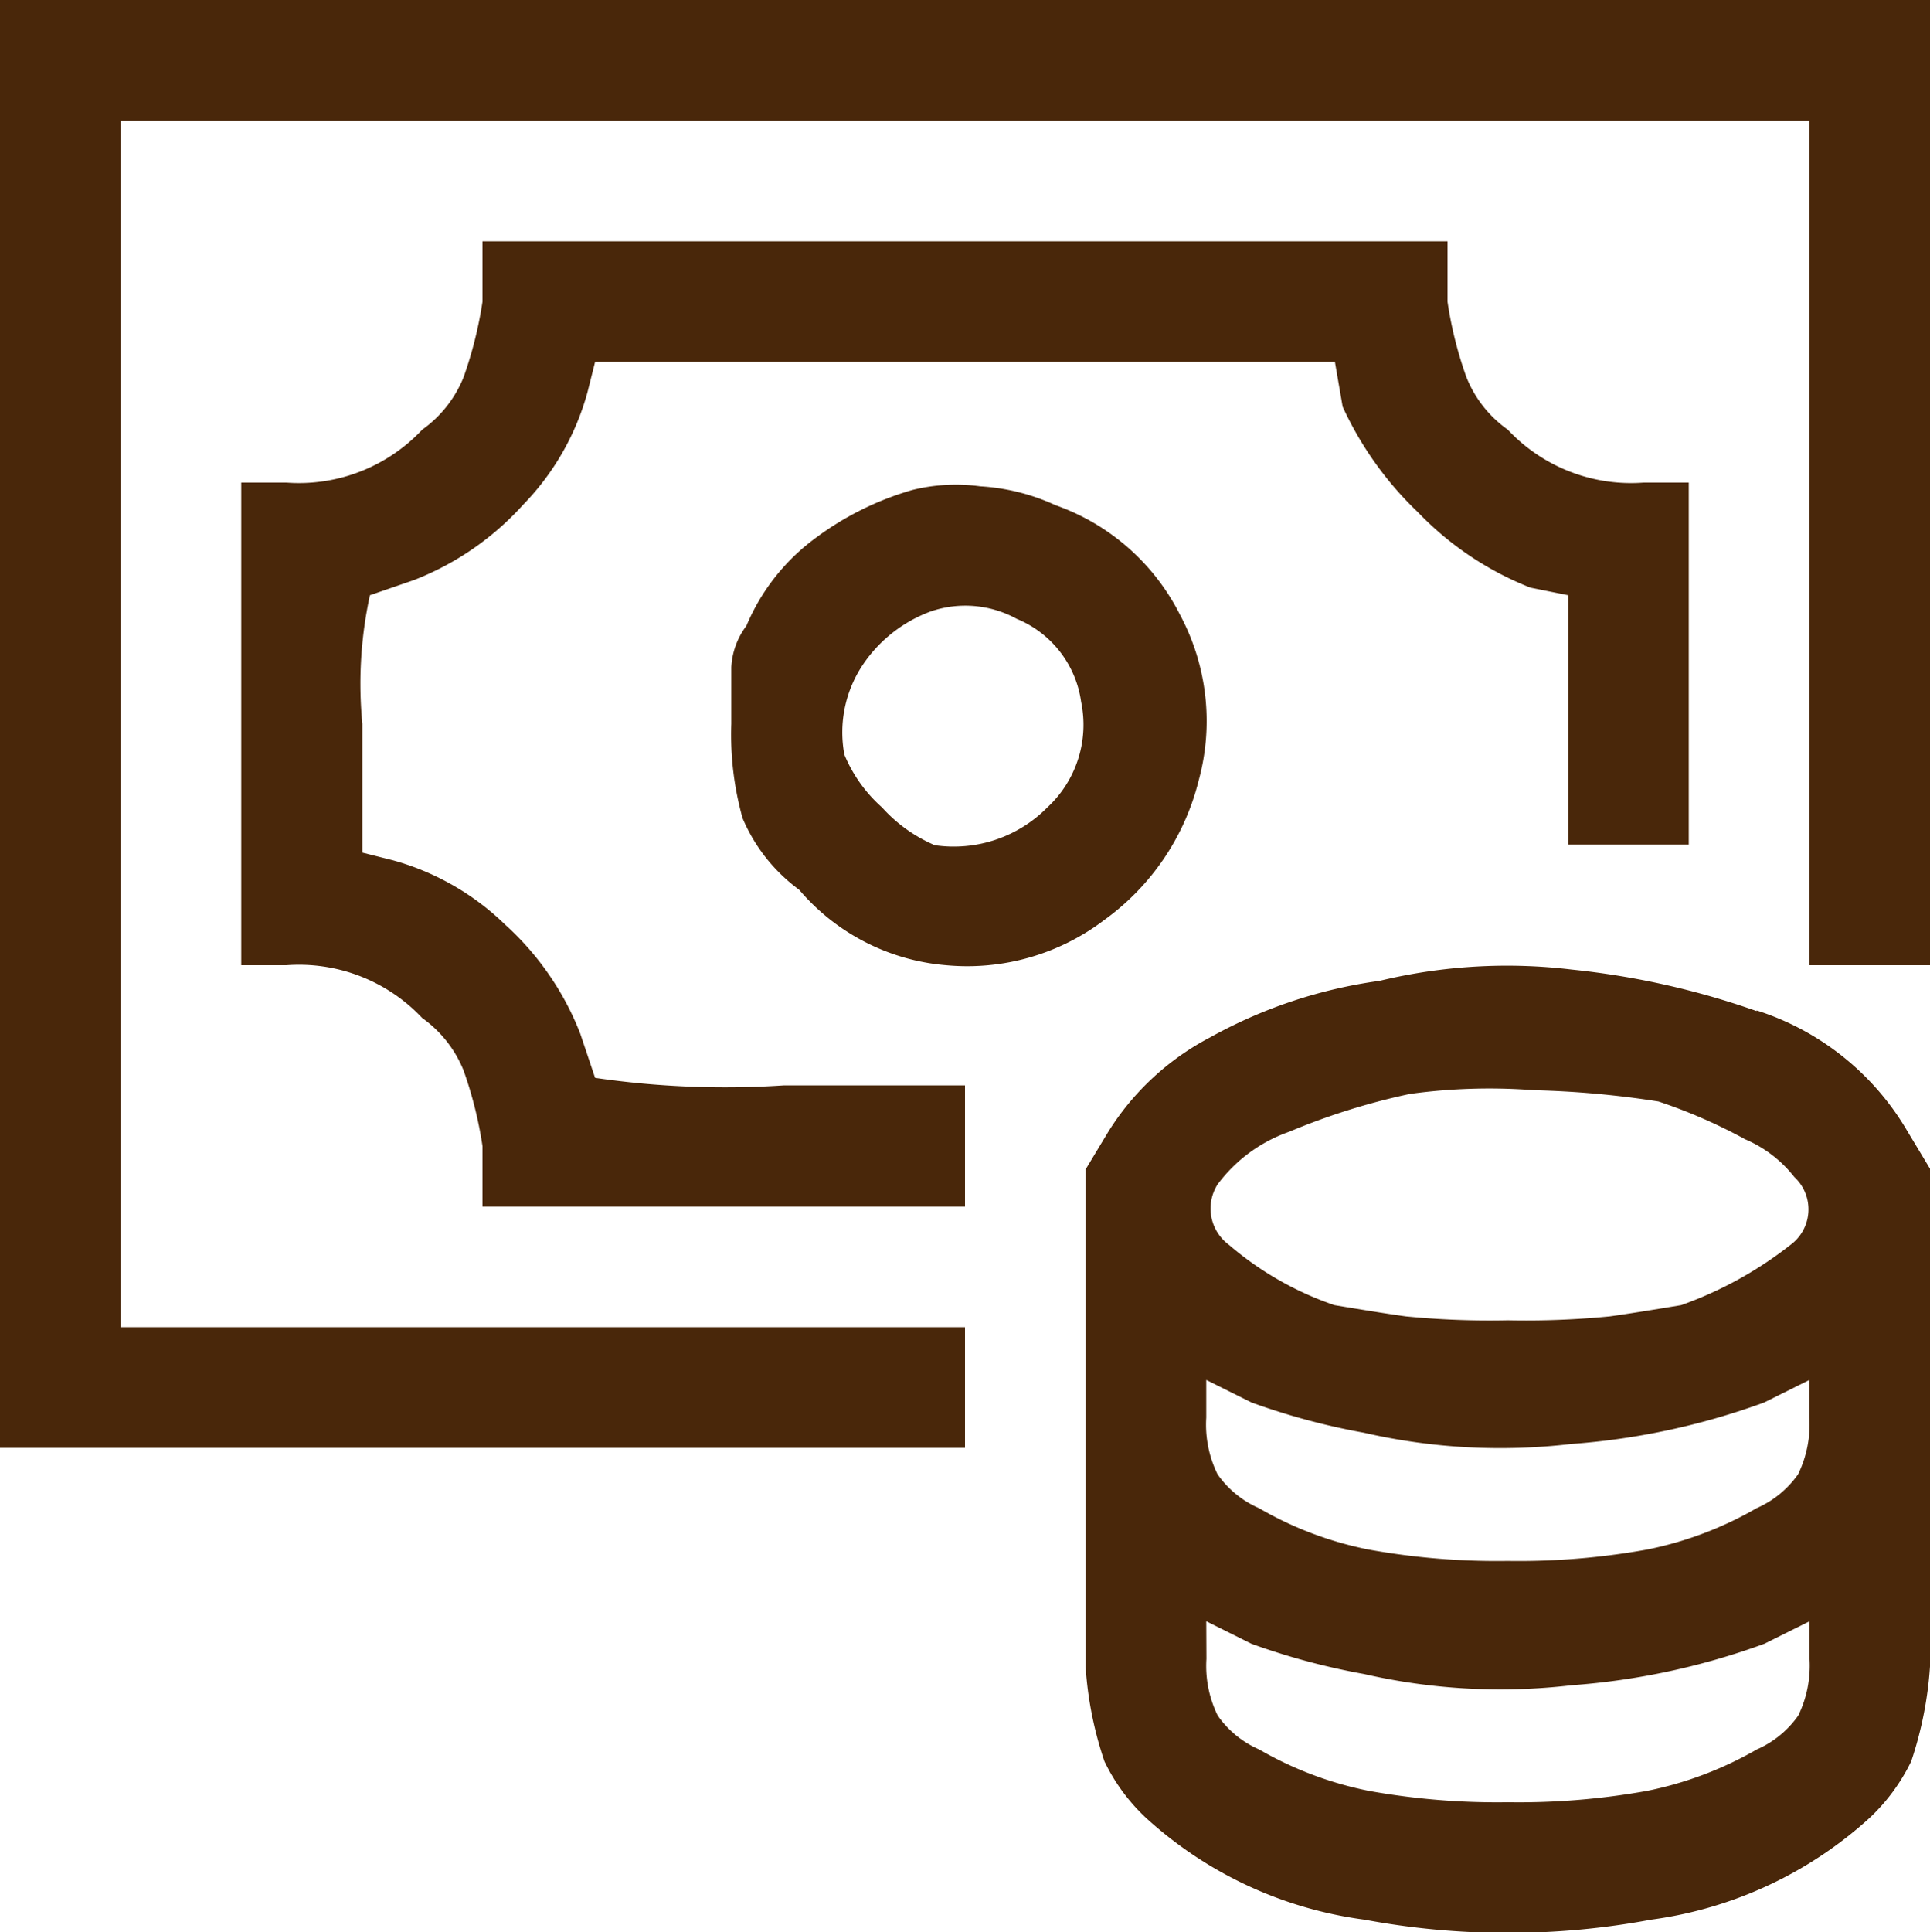 <svg xmlns="http://www.w3.org/2000/svg" width="12" height="12.012" viewBox="0 0 12 12.012"><path d="M12,0H0V9H6V8.25H.75V.75h10.5V6H12ZM3,1.5H9v.375a2.448,2.448,0,0,0,.117.468.73.73,0,0,0,.258.328A1.05,1.05,0,0,0,10.219,3H10.5V5.25H9.75V3.7l-.234-.047a1.97,1.97,0,0,1-.7-.469,2.137,2.137,0,0,1-.468-.656L8.3,2.25H3.7l-.047.187a1.61,1.61,0,0,1-.4.7,1.786,1.786,0,0,1-.68.469L2.3,3.7a2.588,2.588,0,0,0-.047.8v.8l.187.047a1.616,1.616,0,0,1,.7.4,1.783,1.783,0,0,1,.468.679L3.7,6.7a5.556,5.556,0,0,0,1.172.047H6V7.5H3V7.125a2.517,2.517,0,0,0-.117-.469.737.737,0,0,0-.258-.328A1.051,1.051,0,0,0,1.781,6H1.5V3h.281a1.051,1.051,0,0,0,.844-.329.737.737,0,0,0,.258-.328A2.525,2.525,0,0,0,3,1.875ZM6.562,3.14a1.3,1.3,0,0,0-.468-.117,1.124,1.124,0,0,0-.422.023,1.87,1.87,0,0,0-.61.305,1.3,1.3,0,0,0-.421.539.466.466,0,0,0-.094.258V4.5a1.926,1.926,0,0,0,.07.586,1.067,1.067,0,0,0,.352.445A1.345,1.345,0,0,0,5.883,6a1.408,1.408,0,0,0,.984-.282,1.52,1.52,0,0,0,.586-.867A1.4,1.4,0,0,0,7.336,3.82,1.38,1.38,0,0,0,6.562,3.14ZM5.789,3.8a.871.871,0,0,0-.422.329.755.755,0,0,0-.117.562.9.9,0,0,0,.234.328.934.934,0,0,0,.328.235.817.817,0,0,0,.7-.235.7.7,0,0,0,.21-.656.655.655,0,0,0-.4-.516A.665.665,0,0,0,5.789,3.8Zm5.133,2.485a4.983,4.983,0,0,0-1.149-.258,3.378,3.378,0,0,0-1.195.07,3.01,3.01,0,0,0-1.055.352,1.646,1.646,0,0,0-.632.586l-.141.234v3.094a2.283,2.283,0,0,0,.117.586,1.183,1.183,0,0,0,.258.351,2.5,2.5,0,0,0,1.359.633,4.853,4.853,0,0,0,1.782,0,2.515,2.515,0,0,0,1.359-.633,1.2,1.2,0,0,0,.258-.351A2.327,2.327,0,0,0,12,10.359V7.265l-.141-.234A1.676,1.676,0,0,0,10.922,6.281ZM8.766,6.8a3.627,3.627,0,0,1,.773-.023,5.856,5.856,0,0,1,.773.07,3.28,3.28,0,0,1,.539.235.773.773,0,0,1,.305.234.274.274,0,0,1-.023.422,2.4,2.4,0,0,1-.68.375c-.187.031-.336.055-.445.07a5.365,5.365,0,0,1-.633.024,5.33,5.33,0,0,1-.633-.024c-.11-.015-.258-.039-.445-.07a1.994,1.994,0,0,1-.656-.375.28.28,0,0,1-.071-.375.942.942,0,0,1,.446-.328A4.2,4.2,0,0,1,8.766,6.8ZM7.781,8.718,7.5,8.578v.234a.7.7,0,0,0,.07.352.611.611,0,0,0,.258.211,2.219,2.219,0,0,0,.68.257,4.485,4.485,0,0,0,.867.071,4.492,4.492,0,0,0,.867-.071,2.238,2.238,0,0,0,.68-.257.617.617,0,0,0,.258-.211.709.709,0,0,0,.07-.352V8.578l-.281.14a4.418,4.418,0,0,1-1.2.258,3.8,3.8,0,0,1-1.289-.07A4.282,4.282,0,0,1,7.781,8.718ZM7.5,10.078l.281.14a4.282,4.282,0,0,0,.7.188,3.8,3.8,0,0,0,1.289.07,4.418,4.418,0,0,0,1.2-.258l.281-.14v.234a.709.709,0,0,1-.07.352.617.617,0,0,1-.258.211,2.265,2.265,0,0,1-.68.257,4.492,4.492,0,0,1-.867.071,4.485,4.485,0,0,1-.867-.071,2.245,2.245,0,0,1-.68-.257.611.611,0,0,1-.258-.211.7.7,0,0,1-.07-.352Z" fill="#49270a" fill-rule="evenodd"/></svg>